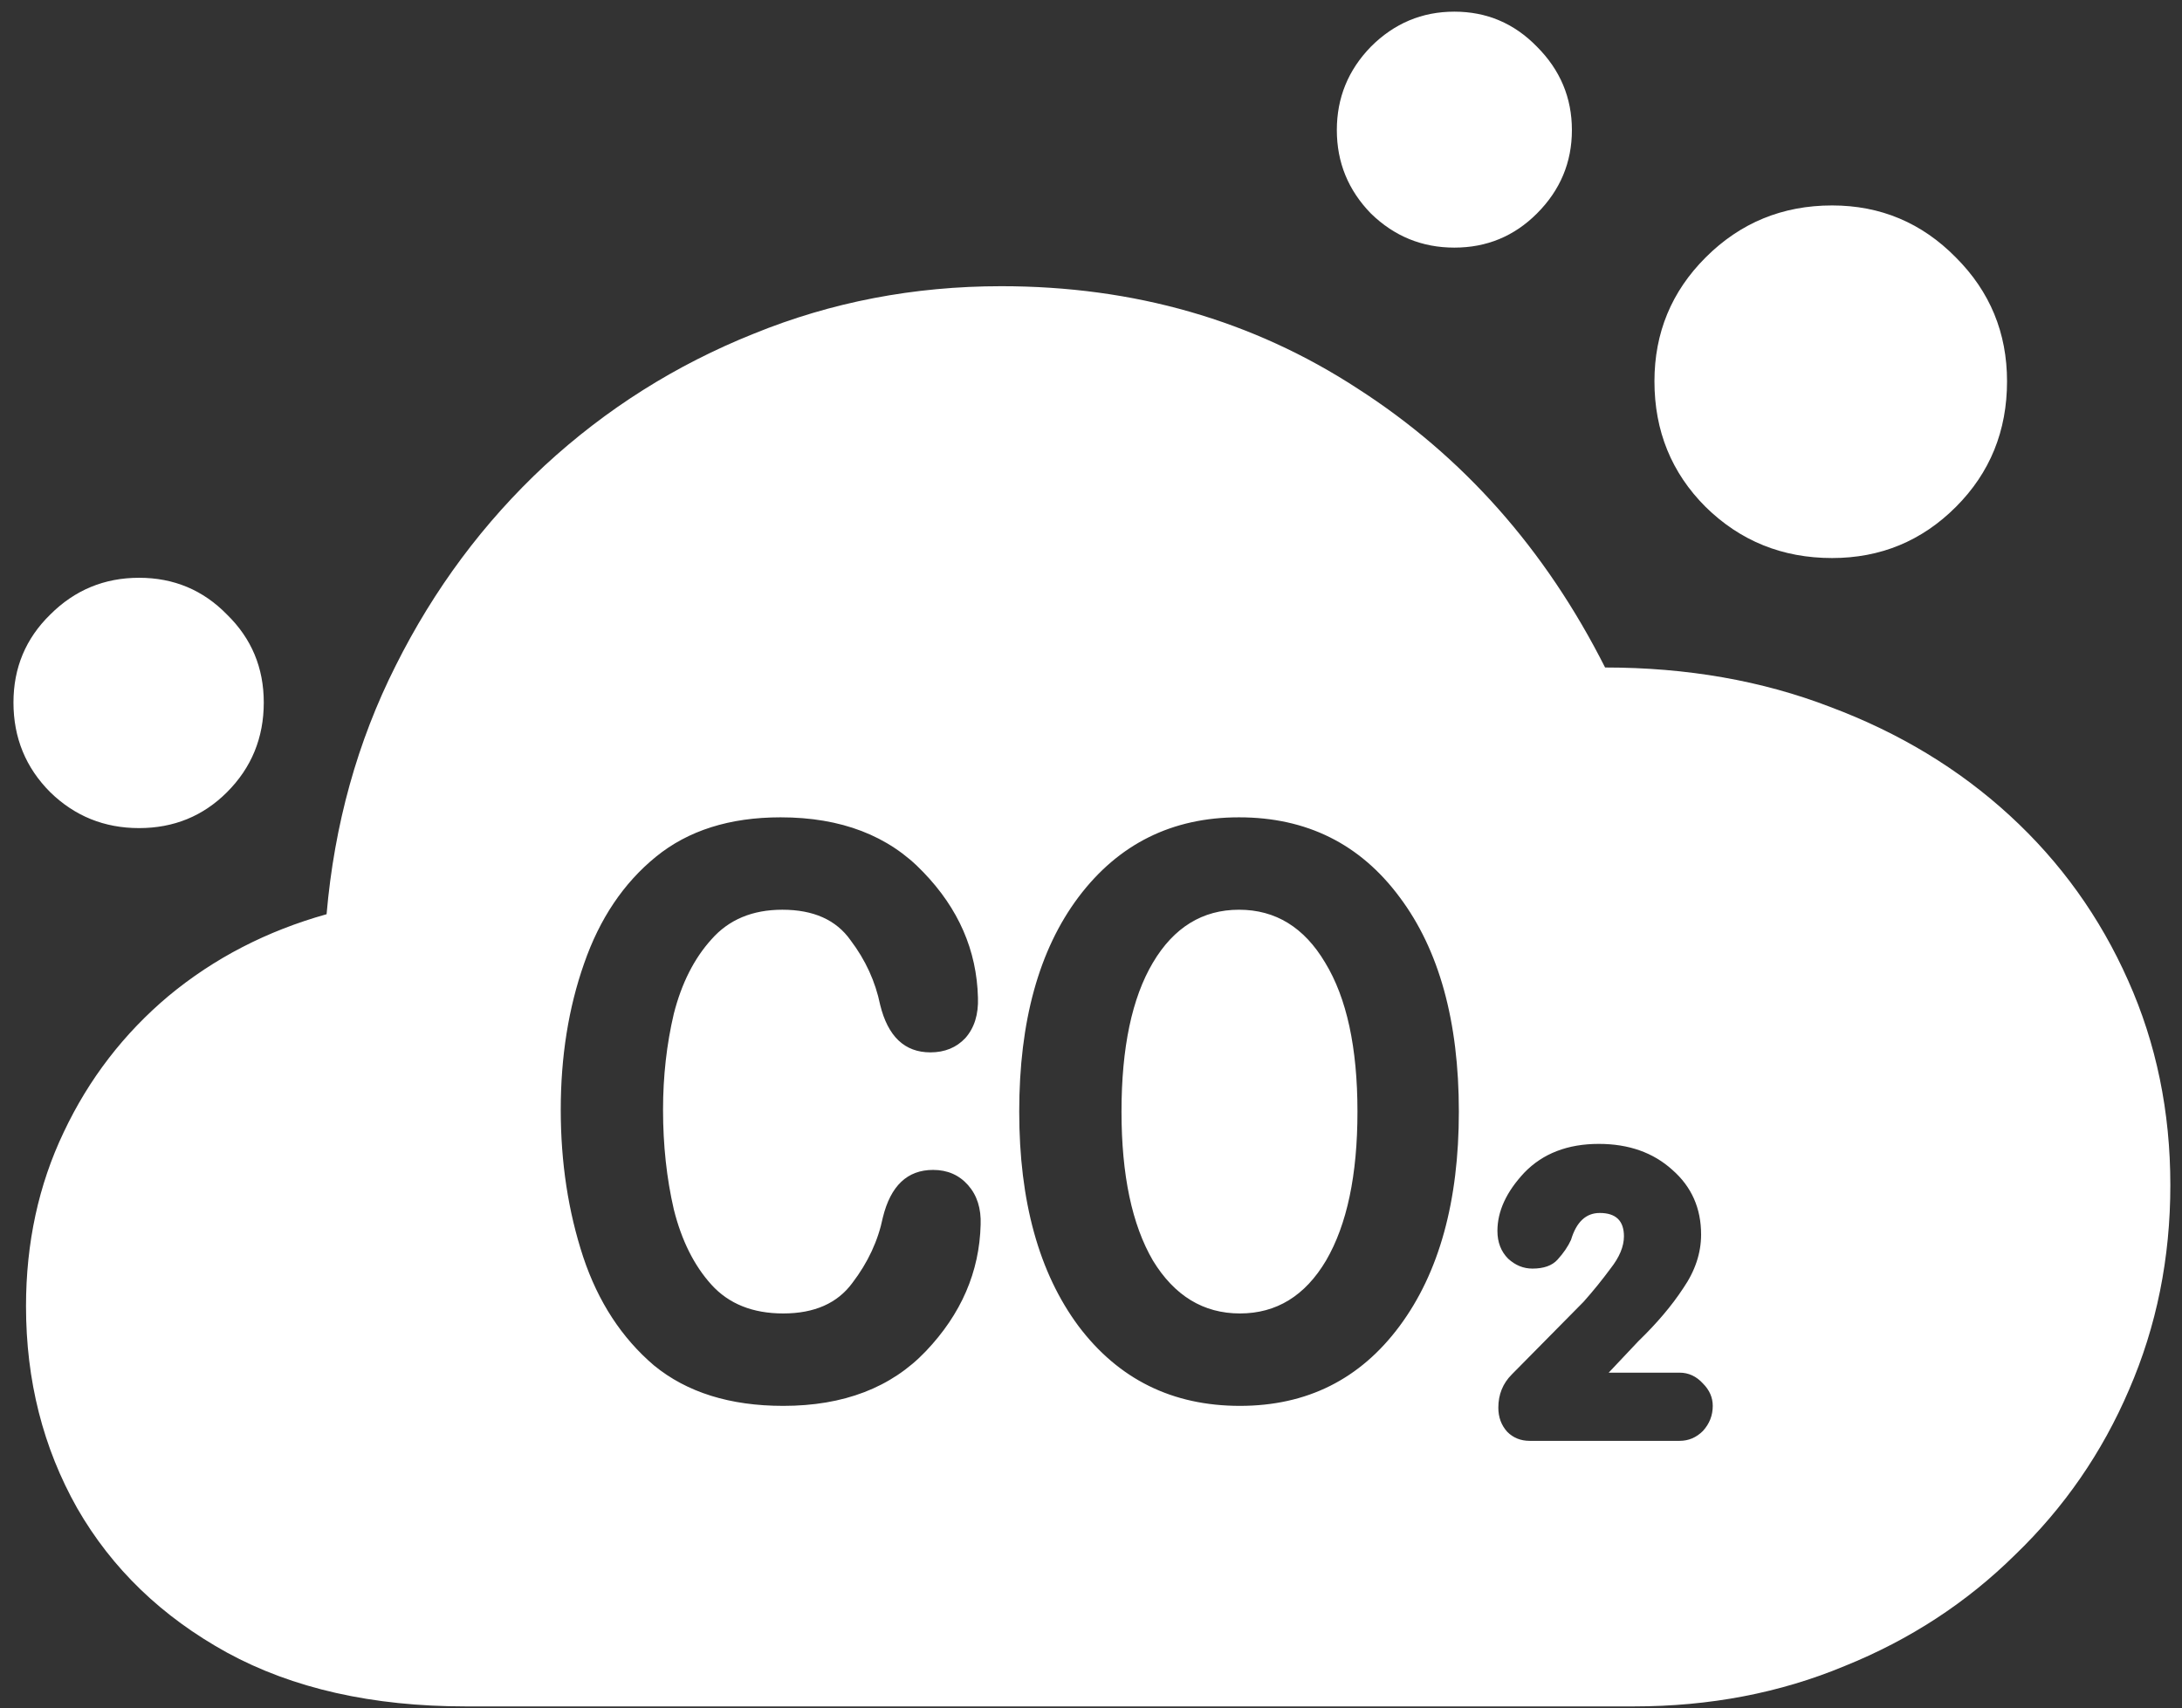 <svg width="152" height="119" viewBox="0 0 152 119" fill="none" xmlns="http://www.w3.org/2000/svg">
<rect x="0" y="0" width="152" height="119" fill="#333333" stroke="none"/>
<path d="M32.438 118.875H113.812C119.104 118.875 124 117.938 128.5 116.062C133.042 114.229 137 111.646 140.375 108.312C143.792 105.021 146.438 101.188 148.312 96.812C150.229 92.396 151.188 87.646 151.188 82.562C151.188 77.438 150.208 72.688 148.25 68.312C146.292 63.896 143.542 60.062 140 56.812C136.458 53.562 132.292 51.042 127.5 49.25C122.75 47.417 117.521 46.5 111.812 46.5C107.646 38.25 101.896 31.771 94.562 27.062C87.271 22.312 79 19.938 69.75 19.938C63.667 19.938 57.917 21.042 52.5 23.25C47.083 25.417 42.229 28.479 37.938 32.438C33.688 36.396 30.229 41.042 27.562 46.375C24.896 51.667 23.292 57.438 22.75 63.688C18.583 64.854 14.917 66.75 11.75 69.375C8.625 72 6.188 75.167 4.438 78.875C2.688 82.542 1.812 86.583 1.812 91C1.812 96.167 3 100.854 5.375 105.062C7.792 109.271 11.271 112.625 15.812 115.125C20.396 117.625 25.938 118.875 32.438 118.875ZM54.562 97.938C50.854 97.938 47.854 97 45.562 95.125C43.312 93.208 41.667 90.688 40.625 87.562C39.583 84.396 39.062 80.979 39.062 77.312C39.062 73.604 39.604 70.208 40.688 67.125C41.771 64 43.438 61.521 45.688 59.688C47.938 57.854 50.833 56.938 54.375 56.938C58.583 56.938 61.896 58.208 64.312 60.75C66.771 63.292 68.042 66.208 68.125 69.5C68.167 70.667 67.875 71.604 67.25 72.312C66.625 72.979 65.812 73.312 64.812 73.312C63.021 73.312 61.854 72.208 61.312 70C60.979 68.375 60.292 66.875 59.25 65.5C58.25 64.083 56.667 63.375 54.5 63.375C52.417 63.375 50.771 64.062 49.562 65.438C48.354 66.771 47.479 68.5 46.938 70.625C46.438 72.75 46.188 74.979 46.188 77.312C46.188 79.771 46.438 82.083 46.938 84.25C47.479 86.417 48.354 88.167 49.562 89.5C50.771 90.833 52.438 91.5 54.562 91.5C56.729 91.5 58.333 90.792 59.375 89.375C60.458 87.958 61.167 86.438 61.5 84.812C62.042 82.604 63.208 81.5 65 81.5C66 81.5 66.812 81.854 67.438 82.562C68.062 83.271 68.354 84.188 68.312 85.312C68.229 88.604 66.958 91.542 64.5 94.125C62.083 96.667 58.771 97.938 54.562 97.938ZM86.375 97.938C81.667 97.938 77.917 96.083 75.125 92.375C72.375 88.667 71 83.688 71 77.438C71 71.146 72.375 66.167 75.125 62.5C77.917 58.792 81.646 56.938 86.312 56.938C91.021 56.938 94.75 58.792 97.5 62.5C100.25 66.167 101.625 71.146 101.625 77.438C101.625 83.688 100.25 88.667 97.5 92.375C94.75 96.083 91.042 97.938 86.375 97.938ZM106.562 100.375C105.938 100.375 105.417 100.167 105 99.75C104.583 99.292 104.375 98.729 104.375 98.062C104.375 97.146 104.688 96.375 105.312 95.75L110.312 90.688C110.979 89.938 111.604 89.167 112.188 88.375C112.812 87.583 113.125 86.833 113.125 86.125C113.125 85.042 112.562 84.5 111.438 84.5C110.479 84.5 109.812 85.125 109.438 86.375C109.229 86.833 108.917 87.292 108.5 87.75C108.125 88.167 107.542 88.375 106.75 88.375C106.125 88.375 105.562 88.146 105.062 87.688C104.562 87.188 104.312 86.542 104.312 85.75C104.312 84.375 104.938 83.021 106.188 81.688C107.479 80.354 109.208 79.688 111.375 79.688C113.458 79.688 115.167 80.292 116.5 81.5C117.833 82.667 118.5 84.167 118.5 86C118.5 87.292 118.083 88.542 117.25 89.75C116.458 90.958 115.417 92.188 114.125 93.438L112.062 95.625H117C117.625 95.625 118.167 95.875 118.625 96.375C119.083 96.833 119.312 97.354 119.312 97.938C119.312 98.604 119.083 99.188 118.625 99.688C118.167 100.146 117.625 100.375 117 100.375H106.562ZM86.375 91.5C88.917 91.5 90.917 90.271 92.375 87.812C93.833 85.312 94.562 81.854 94.562 77.438C94.562 72.979 93.812 69.521 92.312 67.062C90.854 64.604 88.854 63.375 86.312 63.375C83.771 63.375 81.771 64.604 80.312 67.062C78.854 69.521 78.125 72.979 78.125 77.438C78.125 81.854 78.854 85.312 80.312 87.812C81.812 90.271 83.833 91.5 86.375 91.5ZM9.688 57.688C12.104 57.688 14.146 56.854 15.812 55.188C17.521 53.479 18.375 51.396 18.375 48.938C18.375 46.521 17.521 44.479 15.812 42.812C14.146 41.104 12.104 40.25 9.688 40.25C7.271 40.25 5.208 41.104 3.5 42.812C1.792 44.479 0.938 46.521 0.938 48.938C0.938 51.396 1.792 53.479 3.5 55.188C5.208 56.854 7.271 57.688 9.688 57.688ZM101.312 17.25C103.562 17.25 105.479 16.458 107.062 14.875C108.688 13.25 109.5 11.312 109.5 9.062C109.5 6.812 108.688 4.875 107.062 3.25C105.479 1.625 103.562 0.812 101.312 0.812C99.062 0.812 97.125 1.625 95.5 3.25C93.917 4.875 93.125 6.812 93.125 9.062C93.125 11.312 93.917 13.25 95.5 14.875C97.125 16.458 99.062 17.25 101.312 17.25ZM127.625 38.875C131 38.875 133.875 37.688 136.25 35.312C138.625 32.938 139.812 30.021 139.812 26.562C139.812 23.188 138.625 20.312 136.25 17.938C133.875 15.521 131 14.312 127.625 14.312C124.167 14.312 121.229 15.521 118.812 17.938C116.438 20.312 115.25 23.188 115.25 26.562C115.25 30.021 116.438 32.938 118.812 35.312C121.229 37.688 124.167 38.875 127.625 38.875Z" fill="white"/>
</svg>
